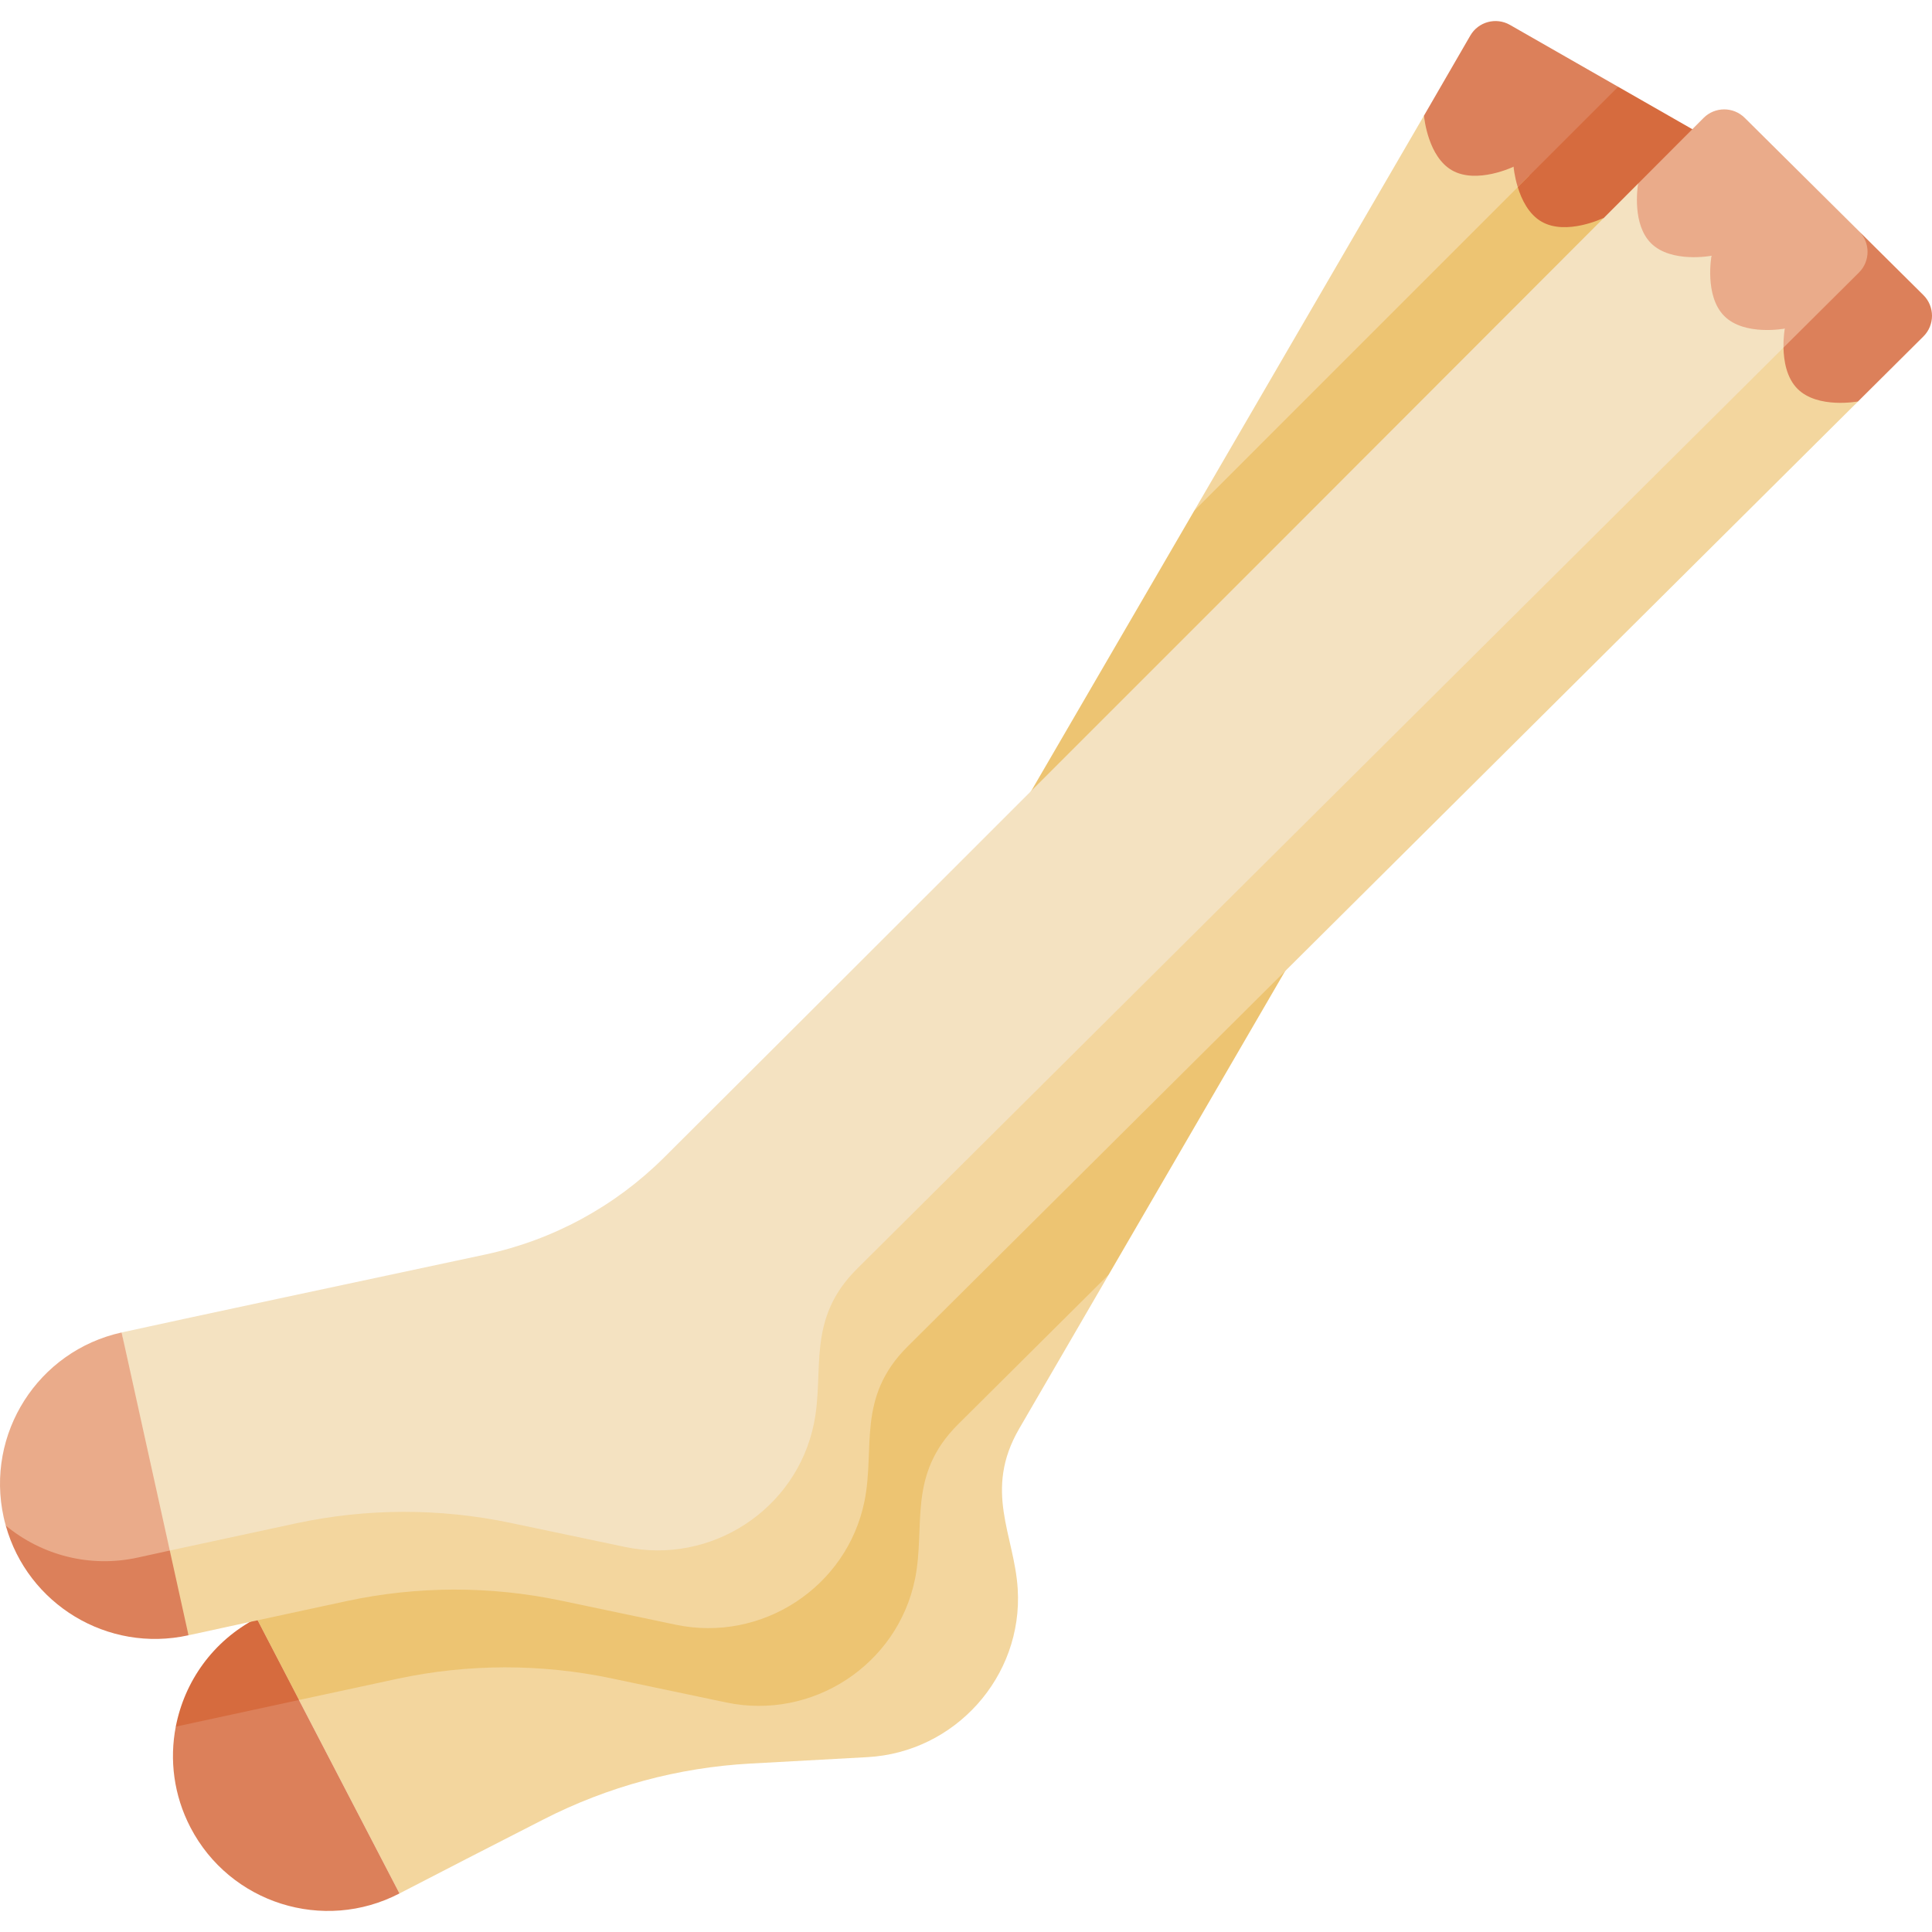 <svg id="Capa_1" enable-background="new 0 0 497 497" height="512" viewBox="0 0 497 497" width="512" xmlns="http://www.w3.org/2000/svg"><g><path d="m285.24 327.845-208.333 109.475 25.855 49.763c9.438-4.905 24.264-12.506 37.073-19.055 16.531-8.452 34.644-13.341 53.182-14.358l30.123-1.652c22.549-1.237 40.043-20.706 38.666-43.25-.849-13.903-8.915-25.259.399-41.286z" fill="#f3d69e"/><path d="m366.313 29.743-59.091 101.623 105.198-75.263z" fill="#f3d69e"/><path d="m373.516 43.809c6.367 3.65 15.847-.924 15.847-.924s.192 2.375 1.077 5.257l25.818-15.82v-10l-27.822-15.915c-3.588-2.052-8.157-.819-10.219 2.764-2.71 4.708-6.76 11.706-11.903 20.571.086.917 1.138 10.59 7.202 14.067z" fill="#dc805a"/><path d="m45.217 444.173c-1.64 8.514-.54 17.618 3.768 25.909 10.156 19.547 34.233 27.159 53.777 17.002l-36.778-70.786z" fill="#dc805a"/><path d="m151.061 372.766c-28.092 14.325-72.095 36.786-85.076 43.532l10.922 21.022c11.956-2.584 21.532-4.651 25.326-5.462 18.155-3.885 36.916-3.918 55.085-.102l29.524 6.201c22.1 4.642 44.037-9.636 48.541-31.767 2.778-13.649-2.075-26.706 11.069-39.776l38.787-38.568 150.238-258.524-42.107-24.11-86.148 86.154c-34.989 60.132-77.024 132.377-114.188 196.462-8.956 15.443-26.071 36.829-41.973 44.938z" fill="#edc472"/><path d="m396.572 57.027c6.367 3.65 15.847-.924 15.847-.924s.843 10.492 7.21 14.143c6.367 3.65 15.847-.924 15.847-.924l11.91-20.495c2.091-3.599.852-8.213-2.76-10.279l-28.368-16.226-25.818 25.82c.976 3.177 2.794 6.971 6.132 8.885z" fill="#d66b3e"/><path d="m65.985 416.298c-11.255 5.849-18.541 16.317-20.767 27.875 10.931-2.365 22.079-4.776 31.69-6.853z" fill="#d66b3e"/><path d="m421.402 47.218s-161.089 161.409-250.562 250.539c-12.647 12.598-28.653 21.273-46.112 24.989-30.841 6.565-79.158 16.87-93.443 20.026l12.392 66.1c61.337-12.602 74.47-10.933 92.64-7.117l29.524 6.201c22.1 4.642 44.037-9.636 48.541-31.767 2.778-13.649-2.075-26.706 11.069-39.776l252.527-233.15z" fill="#f4e2c1"/><path d="m477.98 103.264-16.588-16.432-240.939 239.582c-13.144 13.07-8.292 26.127-11.069 39.776-4.504 22.132-26.441 36.409-48.541 31.767l-29.524-6.201c-18.169-3.816-36.93-3.783-55.085.102-10.768 2.304-32.555 7.015-32.555 7.015v10l4.814 11.794s26.674-5.799 40.741-8.809c18.155-3.885 36.916-3.918 55.085-.102l29.524 6.201c22.1 4.642 44.037-9.636 48.541-31.767 2.778-13.649-2.075-26.706 11.069-39.776z" fill="#f3d69e"/><path d="m43.678 408.872v-10l-12.392-56.1c-21.507 4.752-35.09 26.041-30.339 47.551.159.718.339 1.427.534 2.127 6.469 13.156 29.722 19.179 42.197 16.422z" fill="#eaab8a"/><path d="m35.492 400.666c-12.475 2.756-24.868-.665-34.011-8.216 5.643 20.268 26.222 32.809 47.011 28.216l-4.814-21.794c-2.98.65-5.75 1.256-8.186 1.794z" fill="#dc805a"/><path d="m438.237 30.341c-3.785 3.796-9.52 9.546-16.834 16.877-.211 1.309-1.5 10.565 3.331 15.366 5.205 5.174 15.547 3.209 15.547 3.209s-1.902 10.353 3.304 15.527c5.205 5.174 15.547 3.209 15.547 3.209s-.384 2.102-.333 4.884l26.225-9.81c2.951-2.935 2.006-11.317-6.816-20.139l-29.382-29.147c-2.937-2.912-7.67-2.903-10.589.024z" fill="#eaab8a"/><path d="m477.98 103.264 16.808-16.714c2.951-2.935 2.949-7.712-.006-10.643l-16.576-16.444c2.955 2.931 2.958 7.709.006 10.643l-19.415 19.305c.063 3.394.775 7.8 3.636 10.643 5.206 5.175 15.547 3.21 15.547 3.21z" fill="#dc805a"/></g></svg>